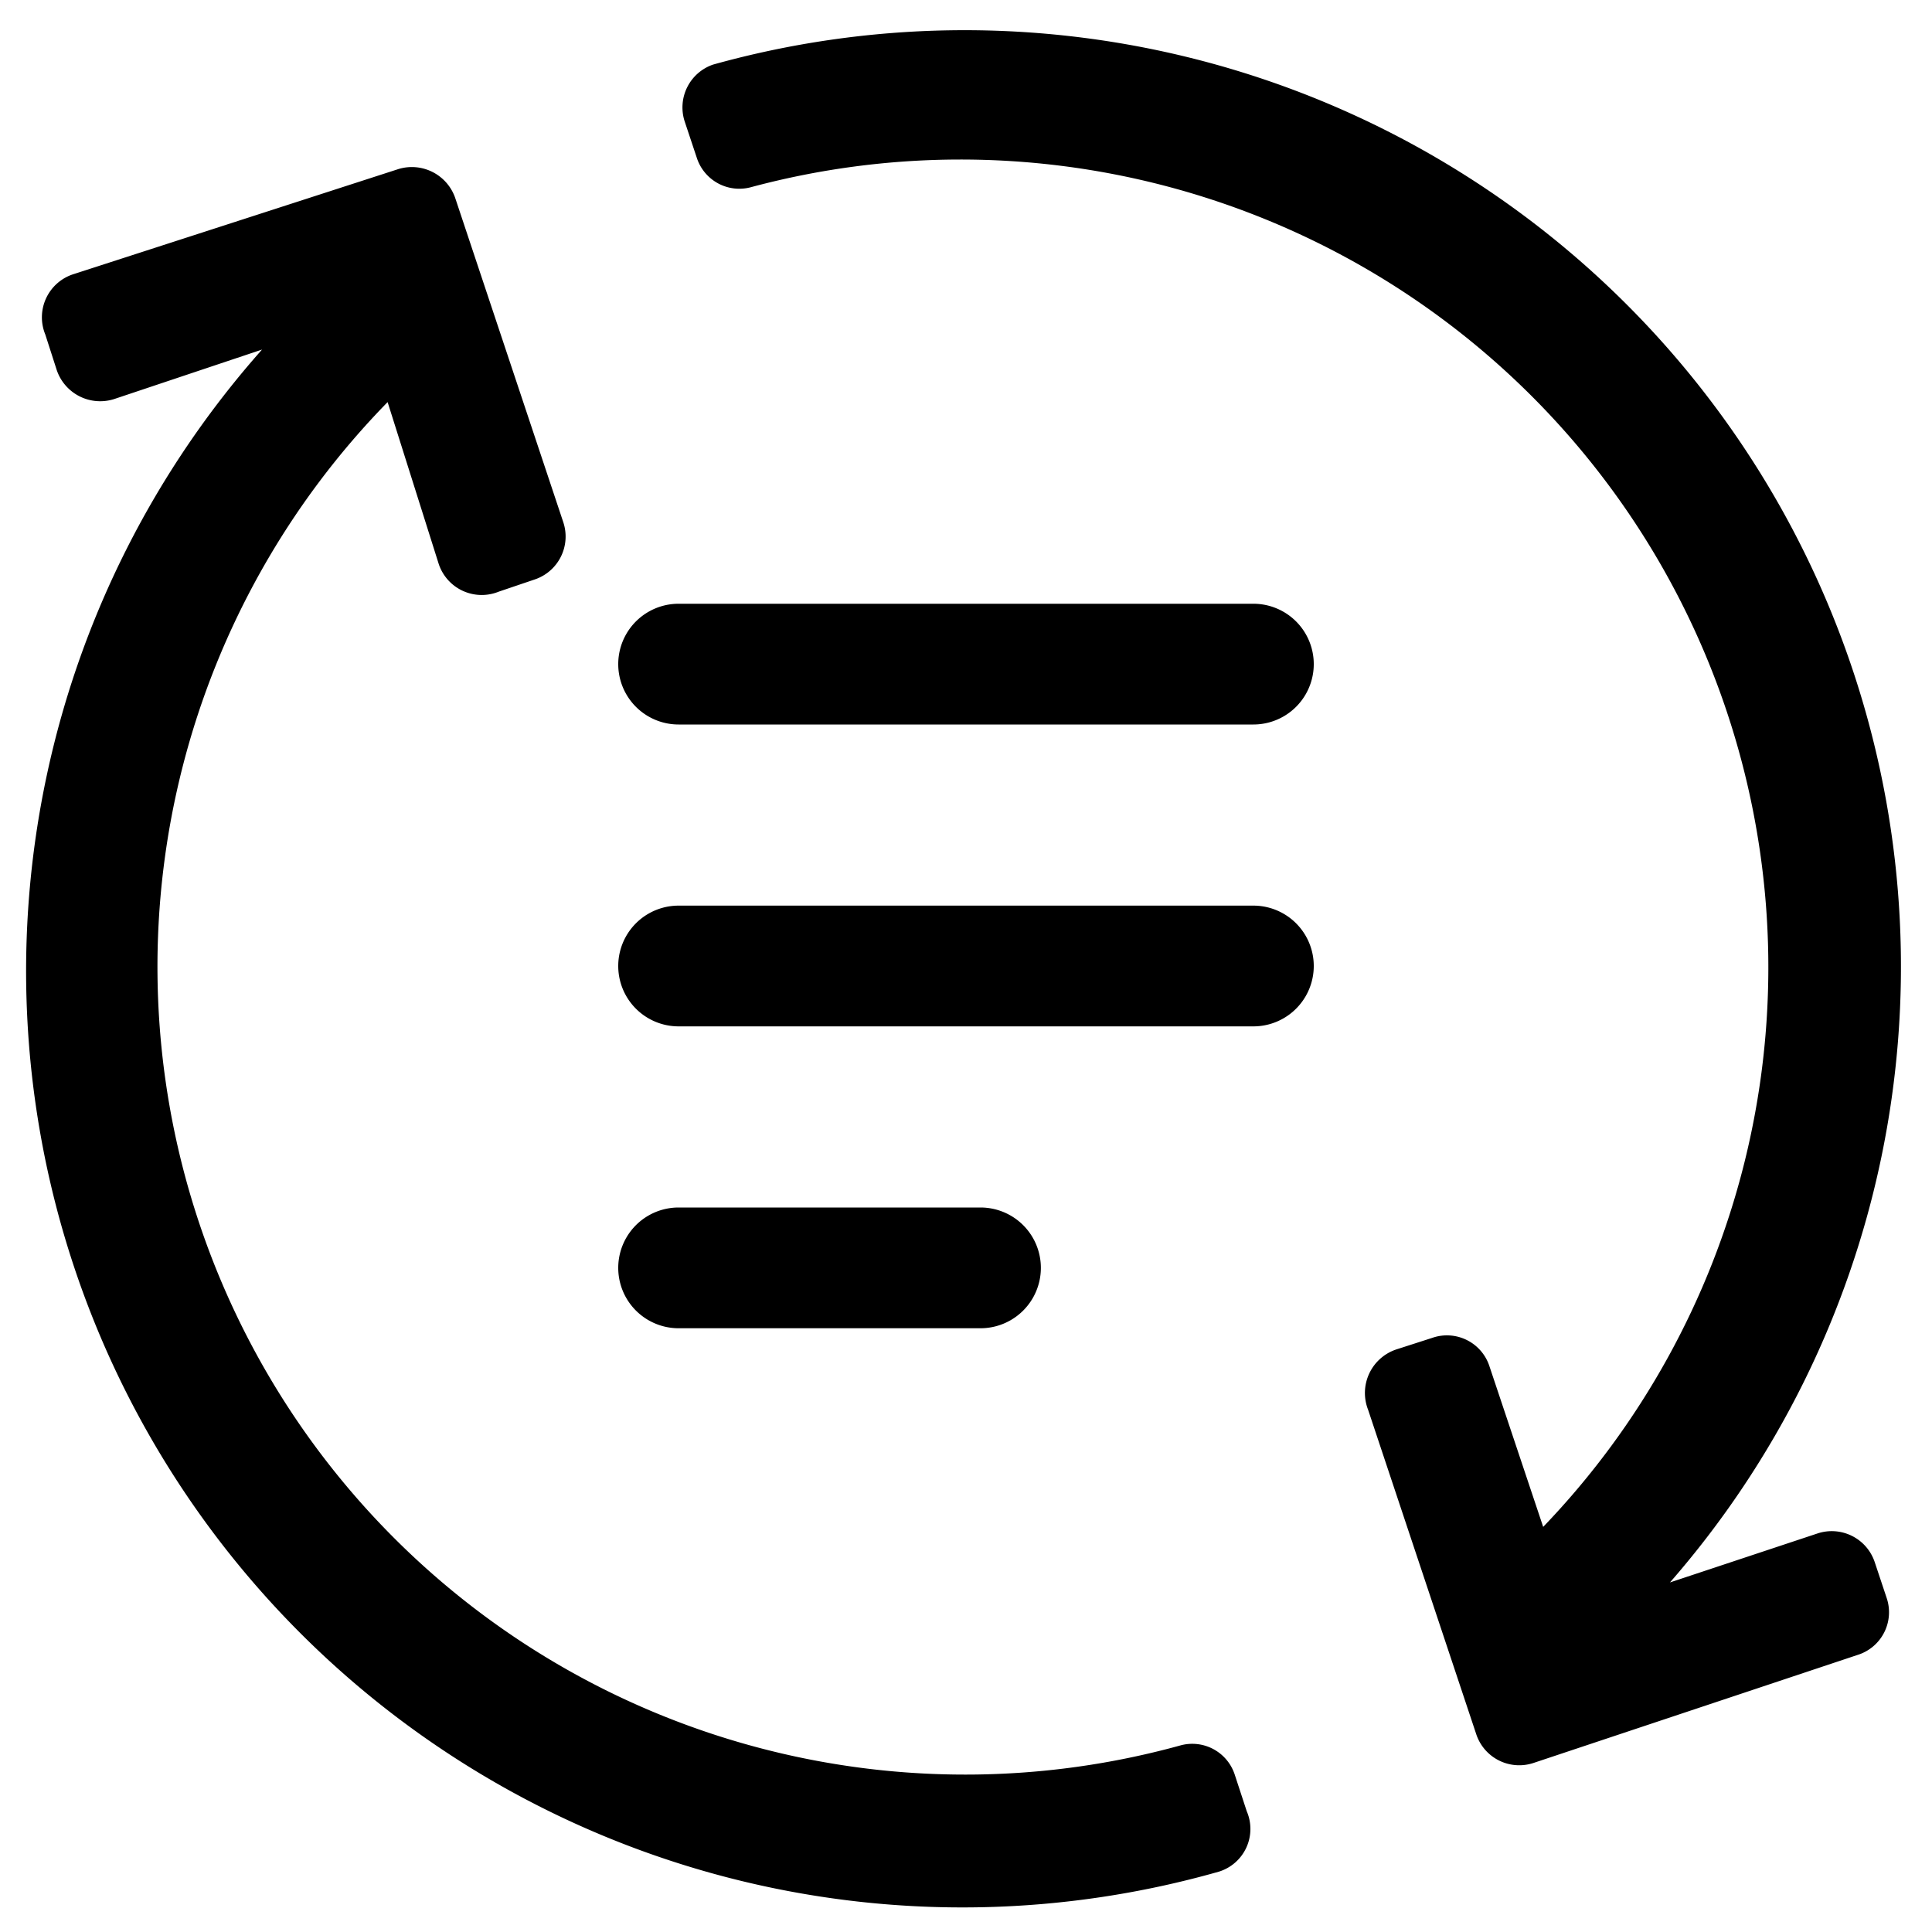 <svg id="Layer_1" data-name="Layer 1" xmlns="http://www.w3.org/2000/svg" viewBox="0 0 32 32"><title>Toolbar icon list</title><path id="Icon" d="M31.25,26.47a.74.74,0,0,1-.48.94L25.4,29.2a.75.75,0,0,1-.95-.48h0l-1.79-5.37a.76.76,0,0,1,.47-1h0l.59-.19a.74.74,0,0,1,.95.47h0l.89,2.66A13.38,13.38,0,0,0,12.44,3.1a.74.74,0,0,1-.9-.49l-.2-.6a.75.75,0,0,1,.47-.94h0l0,0A15.51,15.51,0,0,1,27.66,26.21l2.44-.81a.75.75,0,0,1,.95.47h0ZM20.65,30a.74.74,0,0,1-.46,1h0A15.51,15.51,0,0,1,4.34,5.79l-2.45.82a.76.76,0,0,1-.95-.48L.75,5.54a.75.75,0,0,1,.47-1L6.6,2.8a.76.76,0,0,1,.94.48L9.33,8.65a.75.75,0,0,1-.48.95h0l-.59.2a.75.75,0,0,1-1-.48L6.42,6.66A13.38,13.38,0,0,0,19.55,28.91a.74.74,0,0,1,.9.48Z"/><path d="M20.76,12H11.24a1,1,0,0,1,0-2h9.52a1,1,0,0,1,0,2Z"/><path d="M20.76,17H11.24a1,1,0,0,1,0-2h9.52a1,1,0,1,1,0,2Z"/><path d="M16.24,22h-5a1,1,0,0,1,0-2h5a1,1,0,0,1,0,2Z"/></svg>